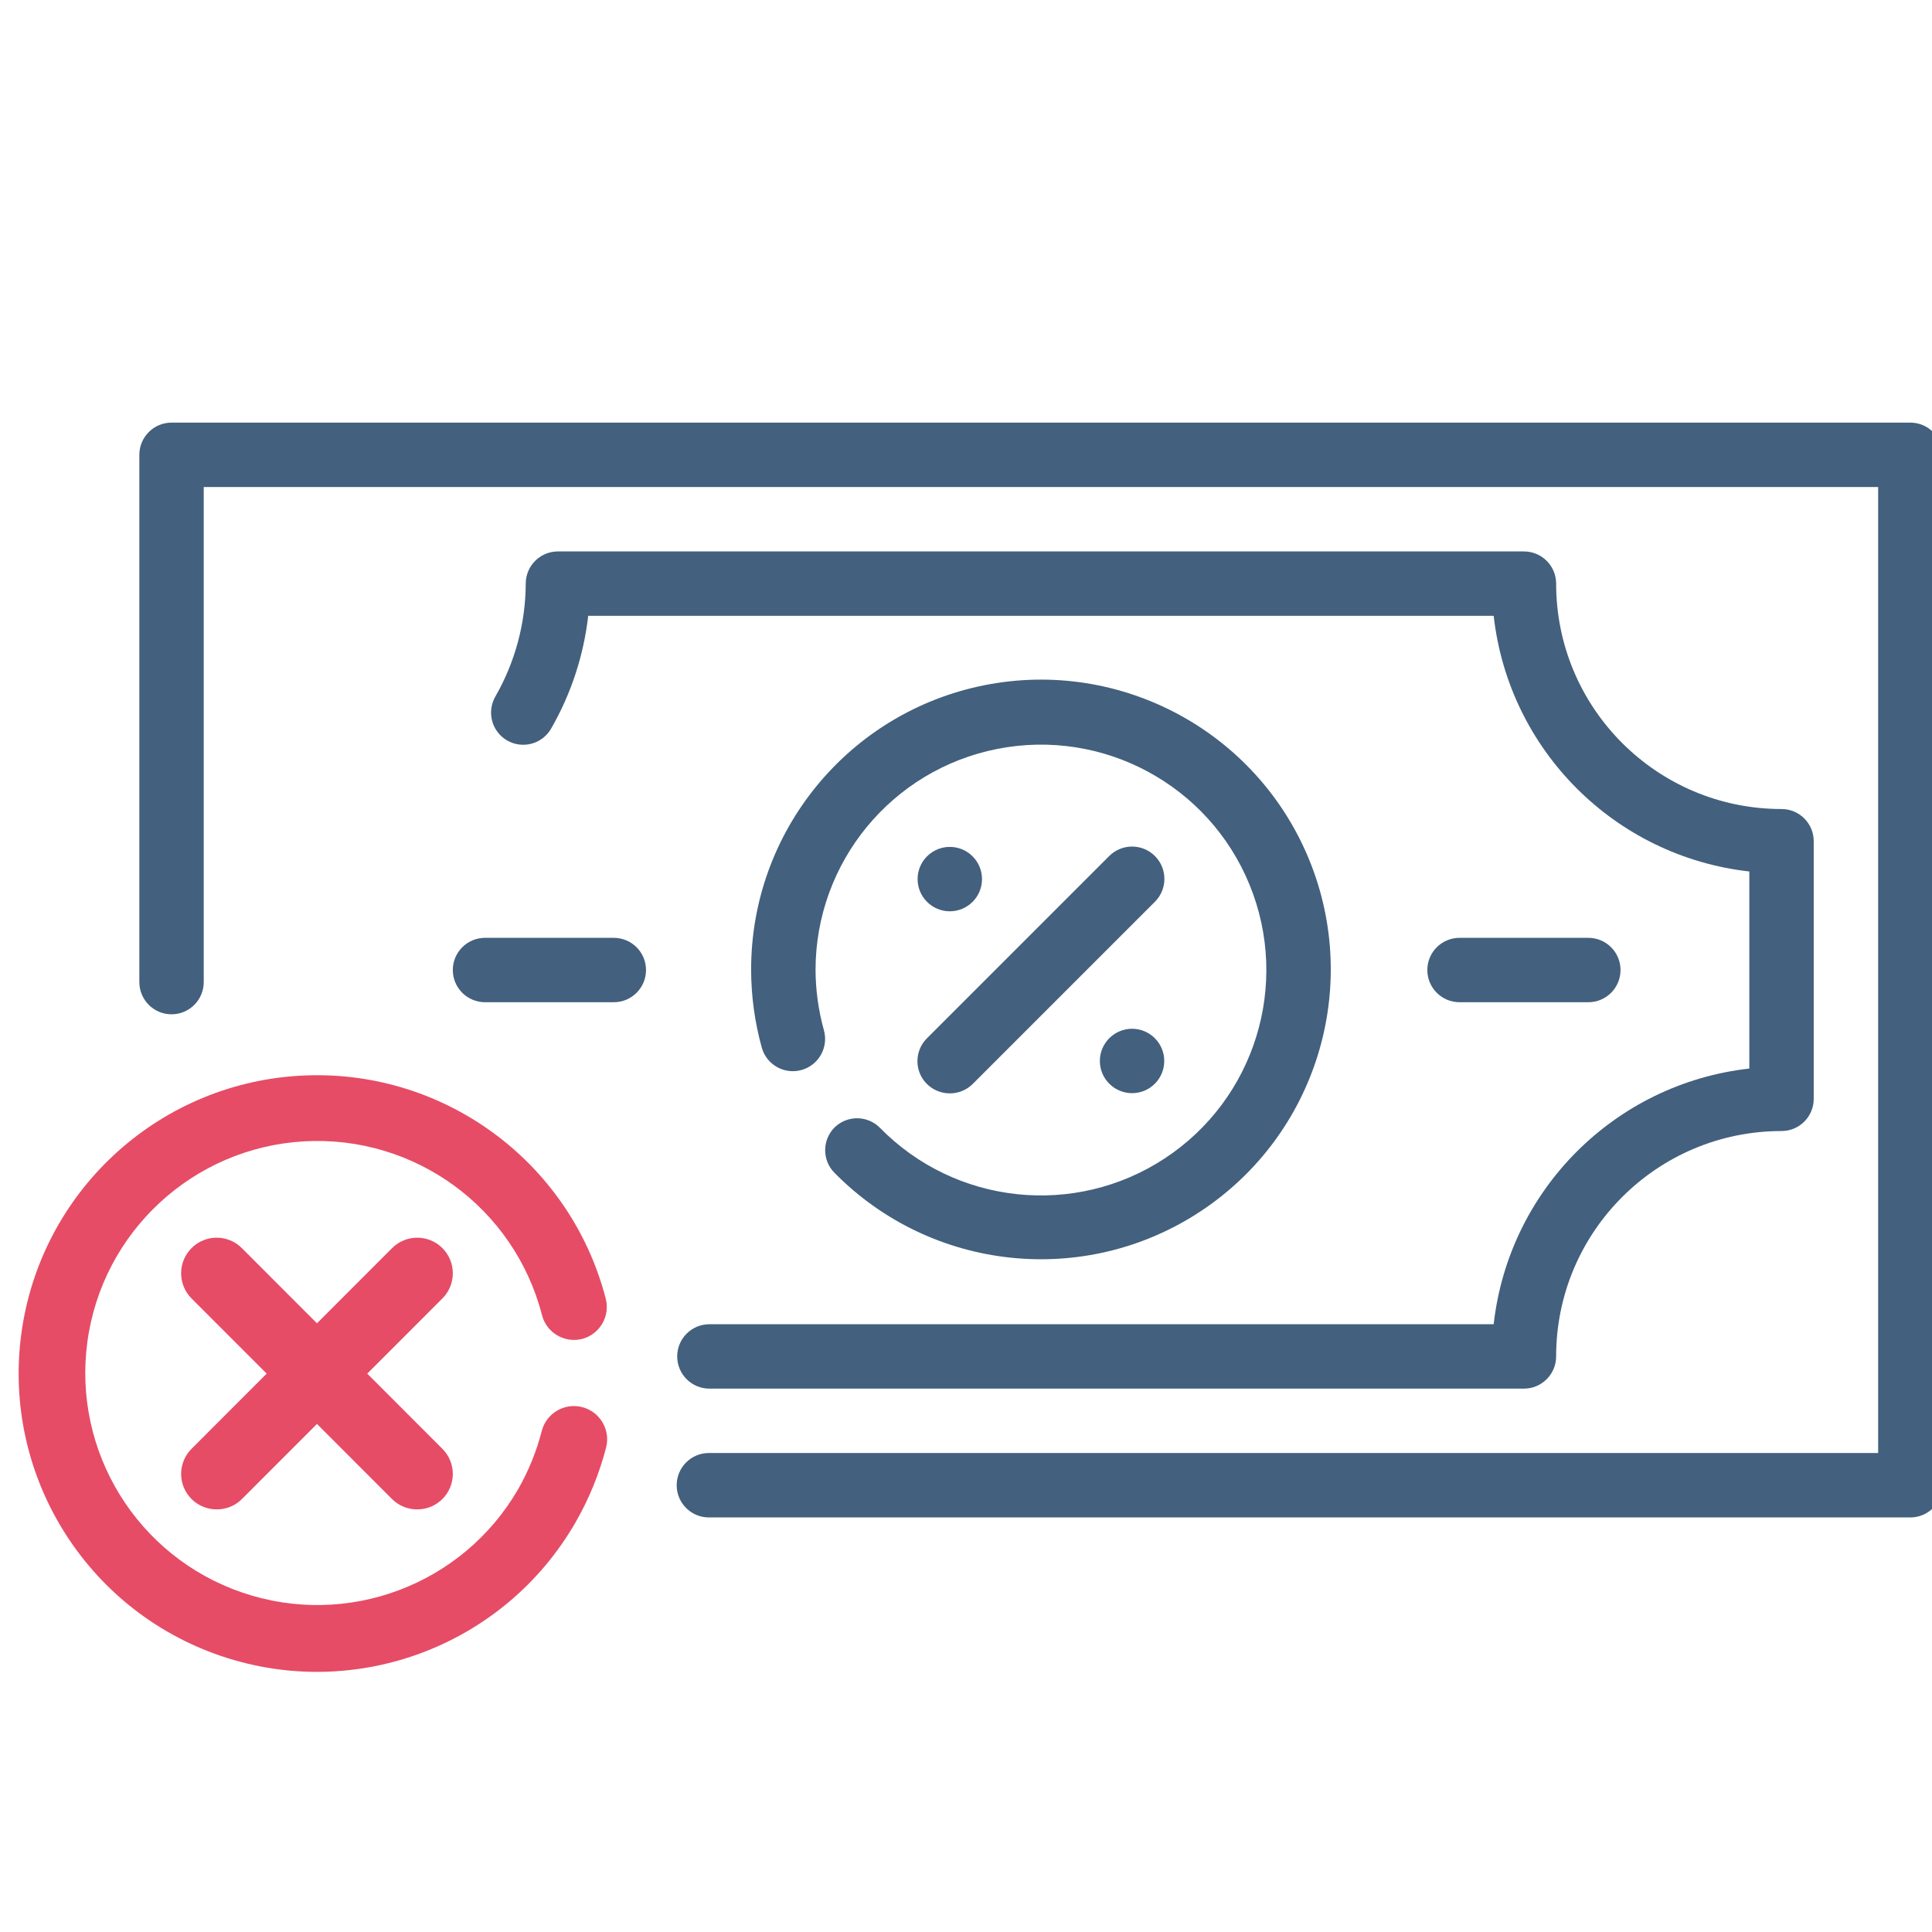 <svg width="64" height="64" viewBox="0 0 64 64" fill="none" xmlns="http://www.w3.org/2000/svg">
<g clip-path="url(#clip0)">
<path d="M63.282 14H5.682C5.093 14 4.616 14.478 4.616 15.067V32.533C4.616 33.122 5.093 33.6 5.682 33.6C6.271 33.6 6.749 33.122 6.749 32.533V16.133H62.216V48.133H23.482C22.893 48.133 22.416 48.611 22.416 49.2C22.416 49.789 22.893 50.267 23.482 50.267H63.282C63.871 50.267 64.349 49.789 64.349 49.2V15.067C64.349 14.478 63.871 14 63.282 14Z" fill="#43607E"/>
<path d="M23.5 46H50.482C51.071 46 51.549 45.522 51.549 44.933C51.549 40.809 54.892 37.467 59.016 37.467C59.605 37.467 60.082 36.989 60.082 36.4V27.867C60.082 27.278 59.605 26.8 59.016 26.8C54.892 26.8 51.549 23.457 51.549 19.333C51.549 18.744 51.071 18.267 50.482 18.267H18.482C17.893 18.267 17.416 18.744 17.416 19.333C17.41 20.644 17.065 21.93 16.413 23.067C16.27 23.311 16.23 23.603 16.302 23.877C16.373 24.151 16.552 24.385 16.797 24.528C17.043 24.67 17.335 24.709 17.61 24.635C17.884 24.561 18.118 24.38 18.258 24.133C18.918 22.985 19.335 21.715 19.485 20.4H49.48C49.98 24.854 53.495 28.369 57.949 28.869V35.397C53.495 35.897 49.98 39.413 49.48 43.867H23.5C22.911 43.867 22.433 44.344 22.433 44.933C22.433 45.522 22.911 46 23.5 46Z" fill="#43607E"/>
<path d="M27.645 37.349C27.231 37.766 27.231 38.438 27.645 38.853C30.866 42.121 35.949 42.653 39.776 40.123C43.604 37.593 45.106 32.708 43.362 28.464C41.617 24.221 37.113 21.805 32.613 22.698C28.113 23.592 24.873 27.545 24.882 32.133C24.884 33.002 25.003 33.867 25.235 34.704C25.393 35.272 25.983 35.604 26.552 35.445C27.12 35.286 27.452 34.696 27.293 34.128C27.113 33.478 27.019 32.808 27.016 32.133C27.016 28.564 29.543 25.494 33.045 24.807C36.547 24.12 40.046 26.008 41.395 29.313C42.744 32.617 41.566 36.415 38.583 38.374C35.6 40.334 31.647 39.909 29.149 37.36C28.736 36.943 28.064 36.938 27.645 37.349Z" fill="#43607E"/>
<path d="M19.291 44.352C19.873 44.194 20.219 43.595 20.064 43.012C18.875 38.441 14.618 35.35 9.903 35.636C5.189 35.922 1.335 39.503 0.706 44.184C0.078 48.865 2.849 53.337 7.321 54.856C11.793 56.376 16.715 54.519 19.069 50.424C19.514 49.649 19.853 48.817 20.078 47.951C20.229 47.363 19.873 46.763 19.285 46.612C18.696 46.461 18.097 46.817 17.946 47.405C17.772 48.078 17.511 48.723 17.167 49.326C15.329 52.508 11.497 53.944 8.021 52.754C4.545 51.564 2.398 48.08 2.896 44.439C3.394 40.8 6.399 38.021 10.067 37.809C13.735 37.597 17.04 40.01 17.955 43.569C18.109 44.153 18.705 44.503 19.291 44.352Z" fill="#E64C66"/>
<path d="M52.616 33.2C53.205 33.2 53.682 32.722 53.682 32.133C53.682 31.544 53.205 31.067 52.616 31.067H48.349C47.76 31.067 47.282 31.544 47.282 32.133C47.282 32.722 47.76 33.2 48.349 33.2H52.616Z" fill="#43607E"/>
<path d="M20.333 33.2C20.922 33.2 21.4 32.722 21.4 32.133C21.4 31.544 20.922 31.067 20.333 31.067H16.067C15.478 31.067 15 31.544 15 32.133C15 32.722 15.478 33.2 16.067 33.2H20.333Z" fill="#43607E"/>
<path d="M30.706 35.909C30.908 36.109 31.18 36.22 31.464 36.219C31.747 36.22 32.02 36.109 32.221 35.909L38.258 29.872C38.677 29.454 38.677 28.776 38.258 28.357C37.84 27.939 37.162 27.939 36.744 28.357L30.706 34.395C30.504 34.595 30.391 34.868 30.391 35.152C30.391 35.437 30.504 35.709 30.706 35.909Z" fill="#43607E"/>
<path d="M6.347 49.659C6.569 49.879 6.869 50.002 7.18 50C7.493 50.002 7.792 49.879 8.013 49.659L14.655 43.013C15.115 42.552 15.115 41.806 14.655 41.345C14.195 40.885 13.449 40.885 12.989 41.345L6.347 47.992C6.125 48.212 6 48.513 6 48.826C6 49.139 6.125 49.439 6.347 49.659Z" fill="#E64C66"/>
<path d="M14.653 49.659C14.431 49.879 14.132 50.002 13.82 50C13.508 50.002 13.208 49.879 12.987 49.659L6.345 43.013C5.885 42.552 5.885 41.806 6.345 41.345C6.805 40.885 7.551 40.885 8.011 41.345L14.653 47.992C14.875 48.212 15 48.513 15 48.826C15 49.139 14.875 49.439 14.653 49.659Z" fill="#E64C66"/>
<path d="M32.221 29.872C32.635 29.455 32.633 28.781 32.217 28.366C31.801 27.951 31.127 27.951 30.71 28.366C30.294 28.781 30.292 29.455 30.706 29.872C30.907 30.074 31.179 30.188 31.464 30.188C31.748 30.188 32.021 30.074 32.221 29.872Z" fill="#43607E"/>
<path d="M36.744 34.395C36.33 34.812 36.331 35.486 36.748 35.901C37.164 36.316 37.838 36.316 38.254 35.901C38.67 35.486 38.672 34.812 38.258 34.395C38.058 34.193 37.785 34.079 37.501 34.079C37.217 34.079 36.944 34.193 36.744 34.395Z" fill="#43607E"/>
</g>
<defs>
<clipPath id="clip0">
<rect width="64" height="64" fill="white"/>
</clipPath>
</defs>
</svg>
